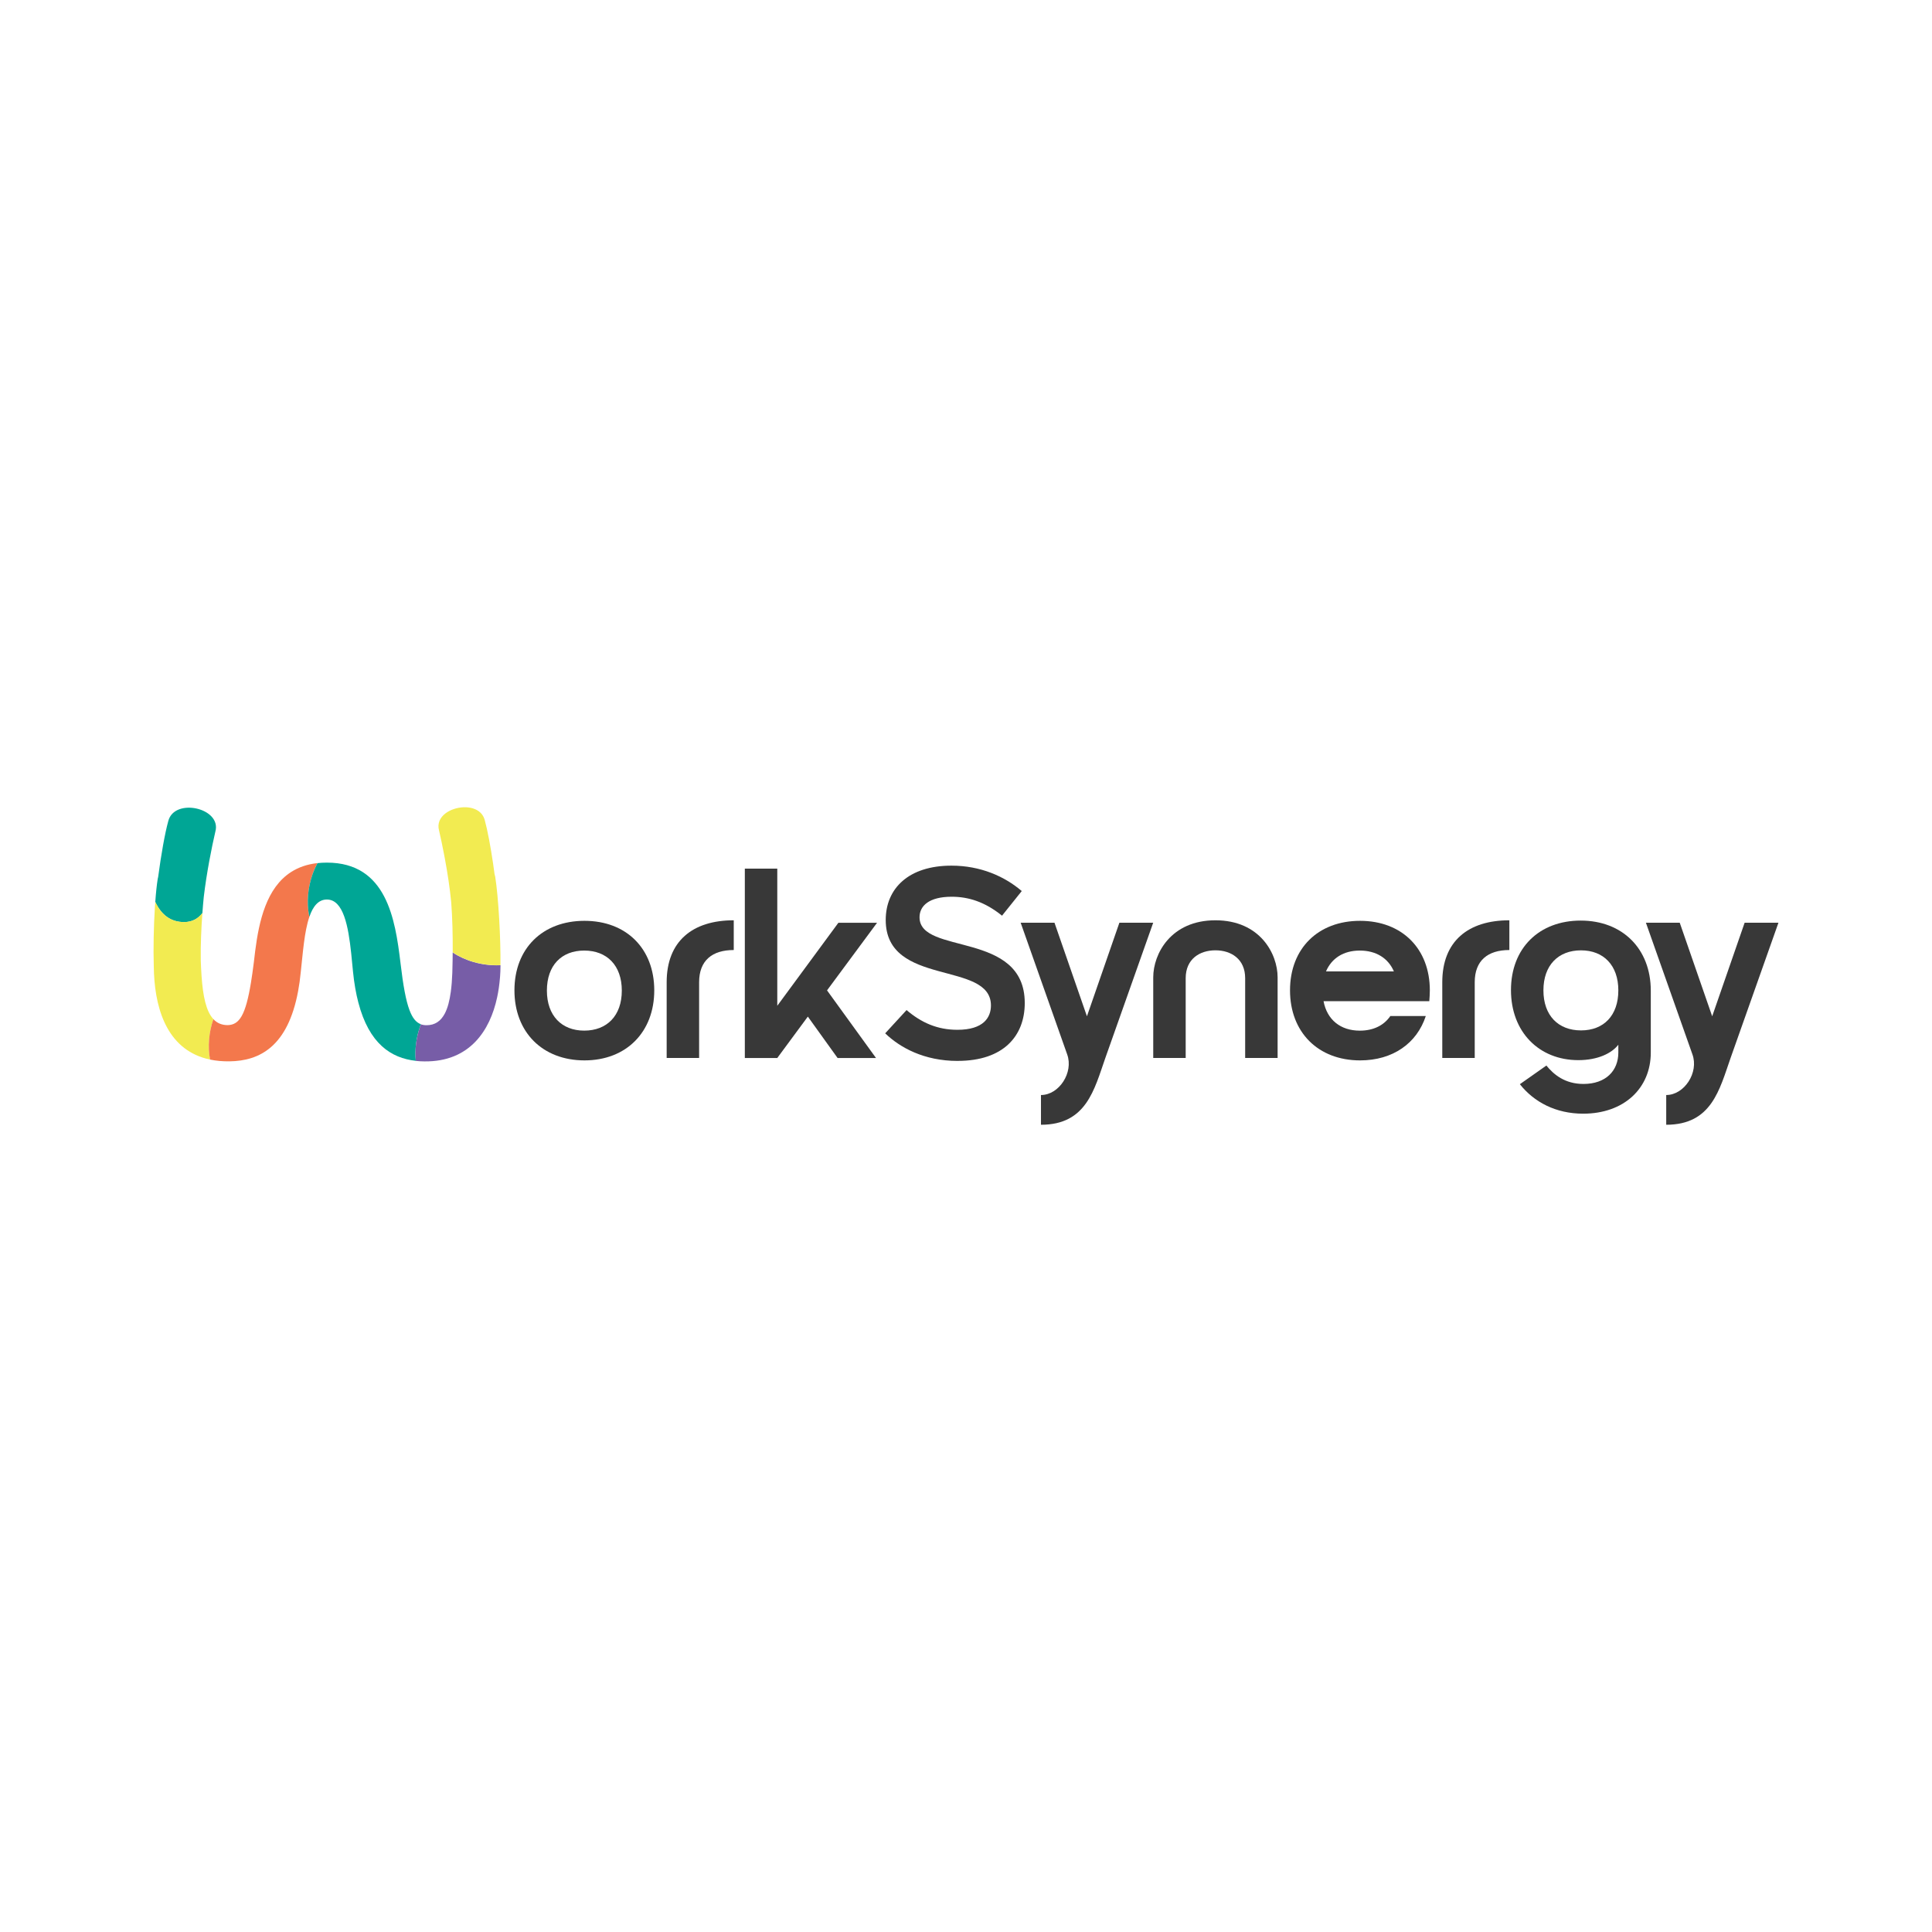 <?xml version="1.0" encoding="UTF-8"?>
<svg id="Layer_1" data-name="Layer 1" xmlns="http://www.w3.org/2000/svg" viewBox="0 0 612 612">
  <defs>
    <style>
      .cls-1 {
        fill: #775da7;
      }

      .cls-2 {
        fill: #f3784c;
      }

      .cls-3 {
        fill: #f2eb51;
      }

      .cls-4 {
        fill: #383838;
      }

      .cls-5 {
        fill: #00a695;
      }
    </style>
  </defs>
  <g>
    <path class="cls-4" d="m185.15,291.69c13.28,0,22.1,8.83,22.1,22.02s-8.83,22.19-22.1,22.19-22.19-8.91-22.19-22.19,8.91-22.02,22.19-22.02Zm-.09,34.78c7.2,0,11.91-4.71,11.91-12.68s-4.71-12.68-11.91-12.68-11.82,4.71-11.82,12.68,4.71,12.68,11.82,12.68Z"/>
    <path class="cls-4" d="m232.43,291.52v9.42c-6.85,0-10.97,3.34-10.97,10.2v23.99h-10.28v-23.99c0-13.02,8.22-19.62,21.25-19.62Z"/>
    <path class="cls-4" d="m235.94,275.16h10.28v43.44l19.36-26.3h12.25l-15.85,21.42,15.51,21.42h-12.17l-9.42-13.11-9.68,13.11h-10.28v-59.97Z"/>
    <path class="cls-4" d="m303.36,336.07c-10.71,0-18.33-4.28-22.96-8.74l6.77-7.37c4.63,3.94,9.68,6.25,16.11,6.25,8.31,0,10.62-3.94,10.62-7.71,0-14.31-33.33-5.74-33.33-27.07,0-10.02,7.28-17.22,20.82-17.22,9.25,0,16.88,3.43,22.27,8.05l-6.25,7.8c-5.4-4.37-10.62-6-15.94-6-7.2,0-10.19,2.91-10.19,6.51,0,12.08,33.33,4.11,33.33,27.16,0,10.37-6.68,18.33-21.25,18.33Z"/>
    <path class="cls-4" d="m323.32,292.29h10.71l10.28,29.64,10.28-29.64h10.71l-15.16,42.84c-3.51,10.02-6,21.16-20.39,21.16v-9.42c5.74,0,10.37-7.11,8.31-12.85l-14.74-41.72Z"/>
    <path class="cls-4" d="m404.71,309.6v25.53h-10.28v-25.27c0-6.08-4.46-8.83-9.42-8.83s-9.42,2.74-9.42,8.83v25.27h-10.28v-25.53c0-7.45,5.57-18.08,19.7-18.08s19.7,10.62,19.7,18.08Z"/>
    <path class="cls-4" d="m440.43,321.85h11.22c-2.83,8.65-10.45,14.05-20.82,14.05-13.28,0-22.19-8.91-22.19-22.19s8.91-22.02,22.19-22.02,22.1,8.83,22.1,22.02c0,1.2-.09,2.31-.17,3.43h-33.5c1.11,5.91,5.4,9.34,11.48,9.34,4.28,0,7.62-1.63,9.68-4.63Zm1.11-14.14c-1.8-4.2-5.65-6.6-10.79-6.6s-8.91,2.4-10.71,6.6h21.5Z"/>
    <path class="cls-4" d="m478.12,291.52v9.42c-6.85,0-10.97,3.34-10.97,10.2v23.99h-10.28v-23.99c0-13.02,8.22-19.62,21.25-19.62Z"/>
    <path class="cls-4" d="m522.92,333.42c0,11.31-8.48,19.36-21.42,19.36-8.65,0-15.59-3.68-20.05-9.34l8.4-5.91c2.31,2.83,5.83,5.83,11.74,5.83,7.11,0,11.05-4.2,11.05-9.94v-2.48c-2.06,2.66-6.42,4.88-12.68,4.88-12.42,0-21.33-8.91-21.33-22.19s8.91-22.02,22.1-22.02,22.19,8.91,22.19,22.19v19.62Zm-22.1-32.38c-7.2,0-11.91,4.71-11.91,12.68s4.71,12.68,11.91,12.68,11.82-4.71,11.82-12.68-4.71-12.68-11.82-12.68Z"/>
    <path class="cls-4" d="m521.38,292.29h10.71l10.28,29.64,10.28-29.64h10.71l-15.16,42.84c-3.51,10.02-6,21.16-20.39,21.16v-9.42c5.74,0,10.37-7.11,8.31-12.85l-14.74-41.72Z"/>
  </g>
  <g>
    <path class="cls-5" d="m68.22,263.43c-1.17,5.03-2.75,12.95-3.67,20.68-.16,1.59-.31,3.32-.44,5.14-1.56,1.98-3.41,2.79-5.7,2.85-4.39,0-7.29-2.3-9.22-6.38.2-2.89.47-5.43.77-7.3.04-.24.08-.47.15-.69.9-6.81,2.12-13.76,3.2-17.65,1.94-7.52,17-4.14,14.91,3.36Z"/>
    <path class="cls-3" d="m66.55,335.64c-13-2.72-17.2-14.93-17.77-27.21-.04-.8-.06-1.59-.07-2.39-.17-5.53-.02-12.64.35-18.64h0c.02-.26.04-.52.06-.78.02-.31.04-.62.07-.92,1.93,4.08,4.83,6.38,9.22,6.38,2.29-.06,4.14-.87,5.7-2.85-.35,4.73-.59,10.06-.51,15.08.06,1.72.14,3.36.25,4.92.44,6.3,1.42,11.11,3.75,13.6-1.42,4.1-1.84,8.71-1.05,12.8Z"/>
    <path class="cls-2" d="m98.95,277.11c-1.42,4.1-1.84,8.71-1.05,12.8.03.17.07.34.1.51-1.61,4.69-2.07,11.59-2.72,17.45-.21,2.19-.5,4.22-.85,6.11-3.26,17.52-12.16,22.11-21.75,22.22-2.24.03-4.28-.17-6.14-.56-.79-4.1-.37-8.7,1.05-12.8,1.15,1.23,2.63,1.89,4.54,1.89,3.73-.09,5.68-3.22,7.36-13.44.31-1.88.61-4.01.91-6.4.13-1.2.27-2.44.44-3.69,1.22-9.5,3.57-19.98,11.39-24.98,2.28-1.46,5.02-2.45,8.34-2.82-.63,1.16-1.18,2.41-1.63,3.7Z"/>
    <path class="cls-5" d="m133.04,325.23c-1.19,3.45-1.68,7.26-1.33,10.81-7.82-.86-14.79-5.4-18.2-18.48-.74-2.82-1.31-6.03-1.68-9.69-.18-1.89-.36-3.89-.58-5.89-.91-8.53-2.45-17.04-7.7-17.04-2.72,0-4.42,2.19-5.55,5.48-.04-.17-.07-.34-.1-.51-.79-4.1-.37-8.7,1.05-12.8.45-1.29,1-2.54,1.63-3.7.94-.1,1.93-.16,2.98-.16,18.88,0,21.63,17.89,23.29,31.65,0,.08.02.17.03.25.83,7.04,1.69,11.77,2.83,14.81.96,2.57,2.12,3.94,3.62,4.48-.1.26-.2.52-.29.78Z"/>
    <path class="cls-1" d="m158.54,305.72c0,.11,0,.22,0,.33,0,1.08-.05,2.17-.13,3.25-.01.19-.03.39-.05.59-.17,2.02-.45,4.03-.87,5.99-1.15,5.4-3.34,10.38-6.87,14.07-3.76,3.92-9.03,6.36-16.2,6.27-.91,0-1.82-.06-2.71-.16-.35-3.56.14-7.37,1.33-10.81.09-.26.19-.52.29-.78.54.2,1.14.29,1.78.29,2.69,0,4.53-1.32,5.78-3.68.93-1.76,1.53-4.1,1.91-6.91.25-1.81.4-3.82.48-5.99,0-.13,0-.26.01-.4.04-1.1.07-2.25.08-3.43.01-.88.02-1.76.03-2.64.52.36,1.07.69,1.63,1,.92.5,1.9.95,2.92,1.34.26.1.52.2.78.29,3.12,1.08,6.54,1.58,9.8,1.41Z"/>
    <path class="cls-3" d="m158.54,305.72c-3.26.17-6.68-.33-9.8-1.41-.26-.09-.52-.19-.78-.29-1.01-.39-1.99-.84-2.92-1.34-.57-.31-1.11-.64-1.63-1,.03-5.44-.1-10.96-.48-15.88-.44-4.58-1.18-9.37-1.98-13.65-.07-.35-.13-.69-.19-1.03-.58-3.07-1.17-5.85-1.68-8.05-.62-2.25.34-4.11,2.03-5.41.78-.59,1.71-1.07,2.7-1.39,3.85-1.28,8.72-.47,9.75,3.54.87,3.13,1.84,8.32,2.64,13.77.16,1.1.32,2.21.46,3.32.08.26.16.53.21.82.5,3.08.96,8.18,1.27,13.61.28,4.94.44,10.17.39,14.39Z"/>
  </g>
</svg>